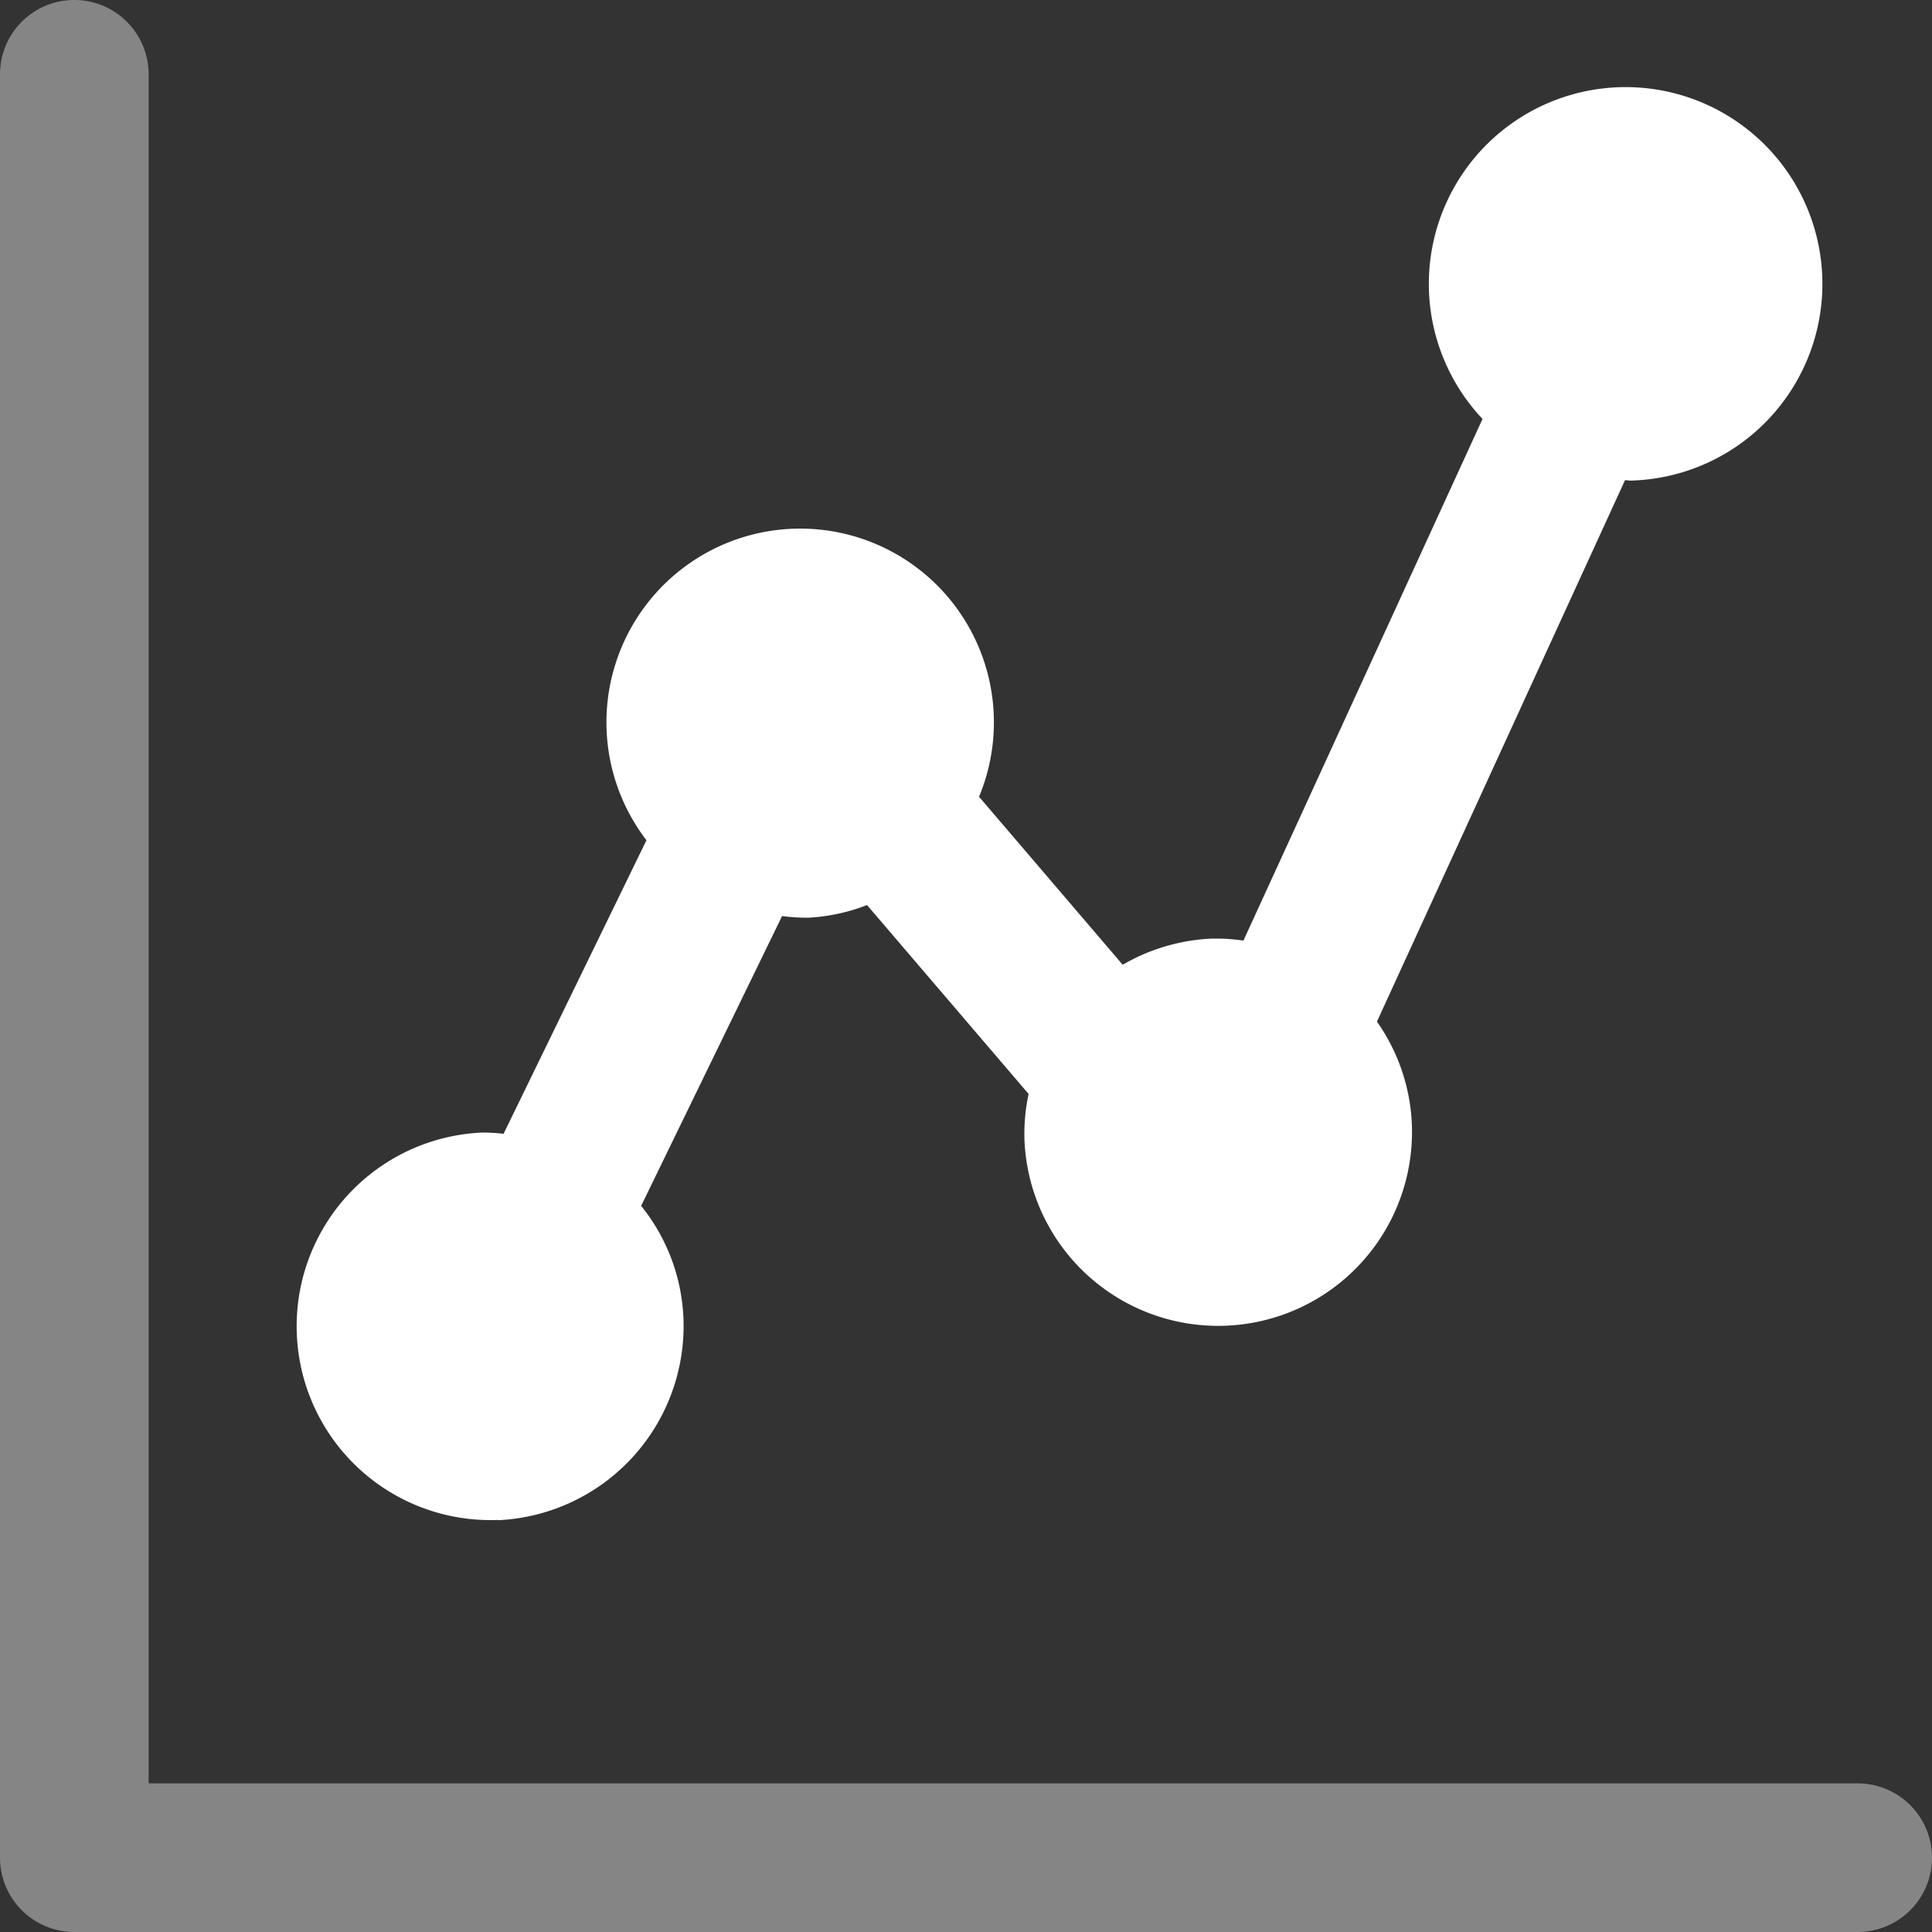 <svg xmlns="http://www.w3.org/2000/svg" width="40" height="40" viewBox="0 0 40 40">
  <rect x="0" y="0" width="40" height="40" fill="#333333" stroke="none"/>
  <g id="_5" data-name="5" transform="translate(-2 -2)">
    <path id="Path_6436" data-name="Path 6436" d="M40.462,38.923H5.077V3.538A1.538,1.538,0,0,0,2,3.538V40.462A1.539,1.539,0,0,0,3.538,42H40.462a1.538,1.538,0,0,0,0-3.077Z" fill="#fff" opacity="0.4"/>
    <path id="Path_6437" data-name="Path 6437" d="M10.168,32.8a4.026,4.026,0,0,0,3.838-4.182,3.962,3.962,0,0,0-.876-2.326l2.918-6a3.976,3.976,0,0,0,.545.034,3.9,3.9,0,0,0,1.214-.262l3.345,3.911a3.958,3.958,0,0,0-.086.944,4.013,4.013,0,1,0,8.021-.312,3.966,3.966,0,0,0-.723-2.129L33.5,11.268c.043,0,.083.009.126.008A4.074,4.074,0,1,0,30.55,10L25.6,20.8a3.981,3.981,0,0,0-.66-.041A4.023,4.023,0,0,0,23.1,21.3l-2.974-3.478a4.011,4.011,0,1,0-6.886.9L10.282,24.8a3.94,3.94,0,0,0-.427-.026,4.013,4.013,0,1,0,.313,8.021Z" transform="translate(2.144 0.674)" fill="#fff"/>
  </g>
</svg>
